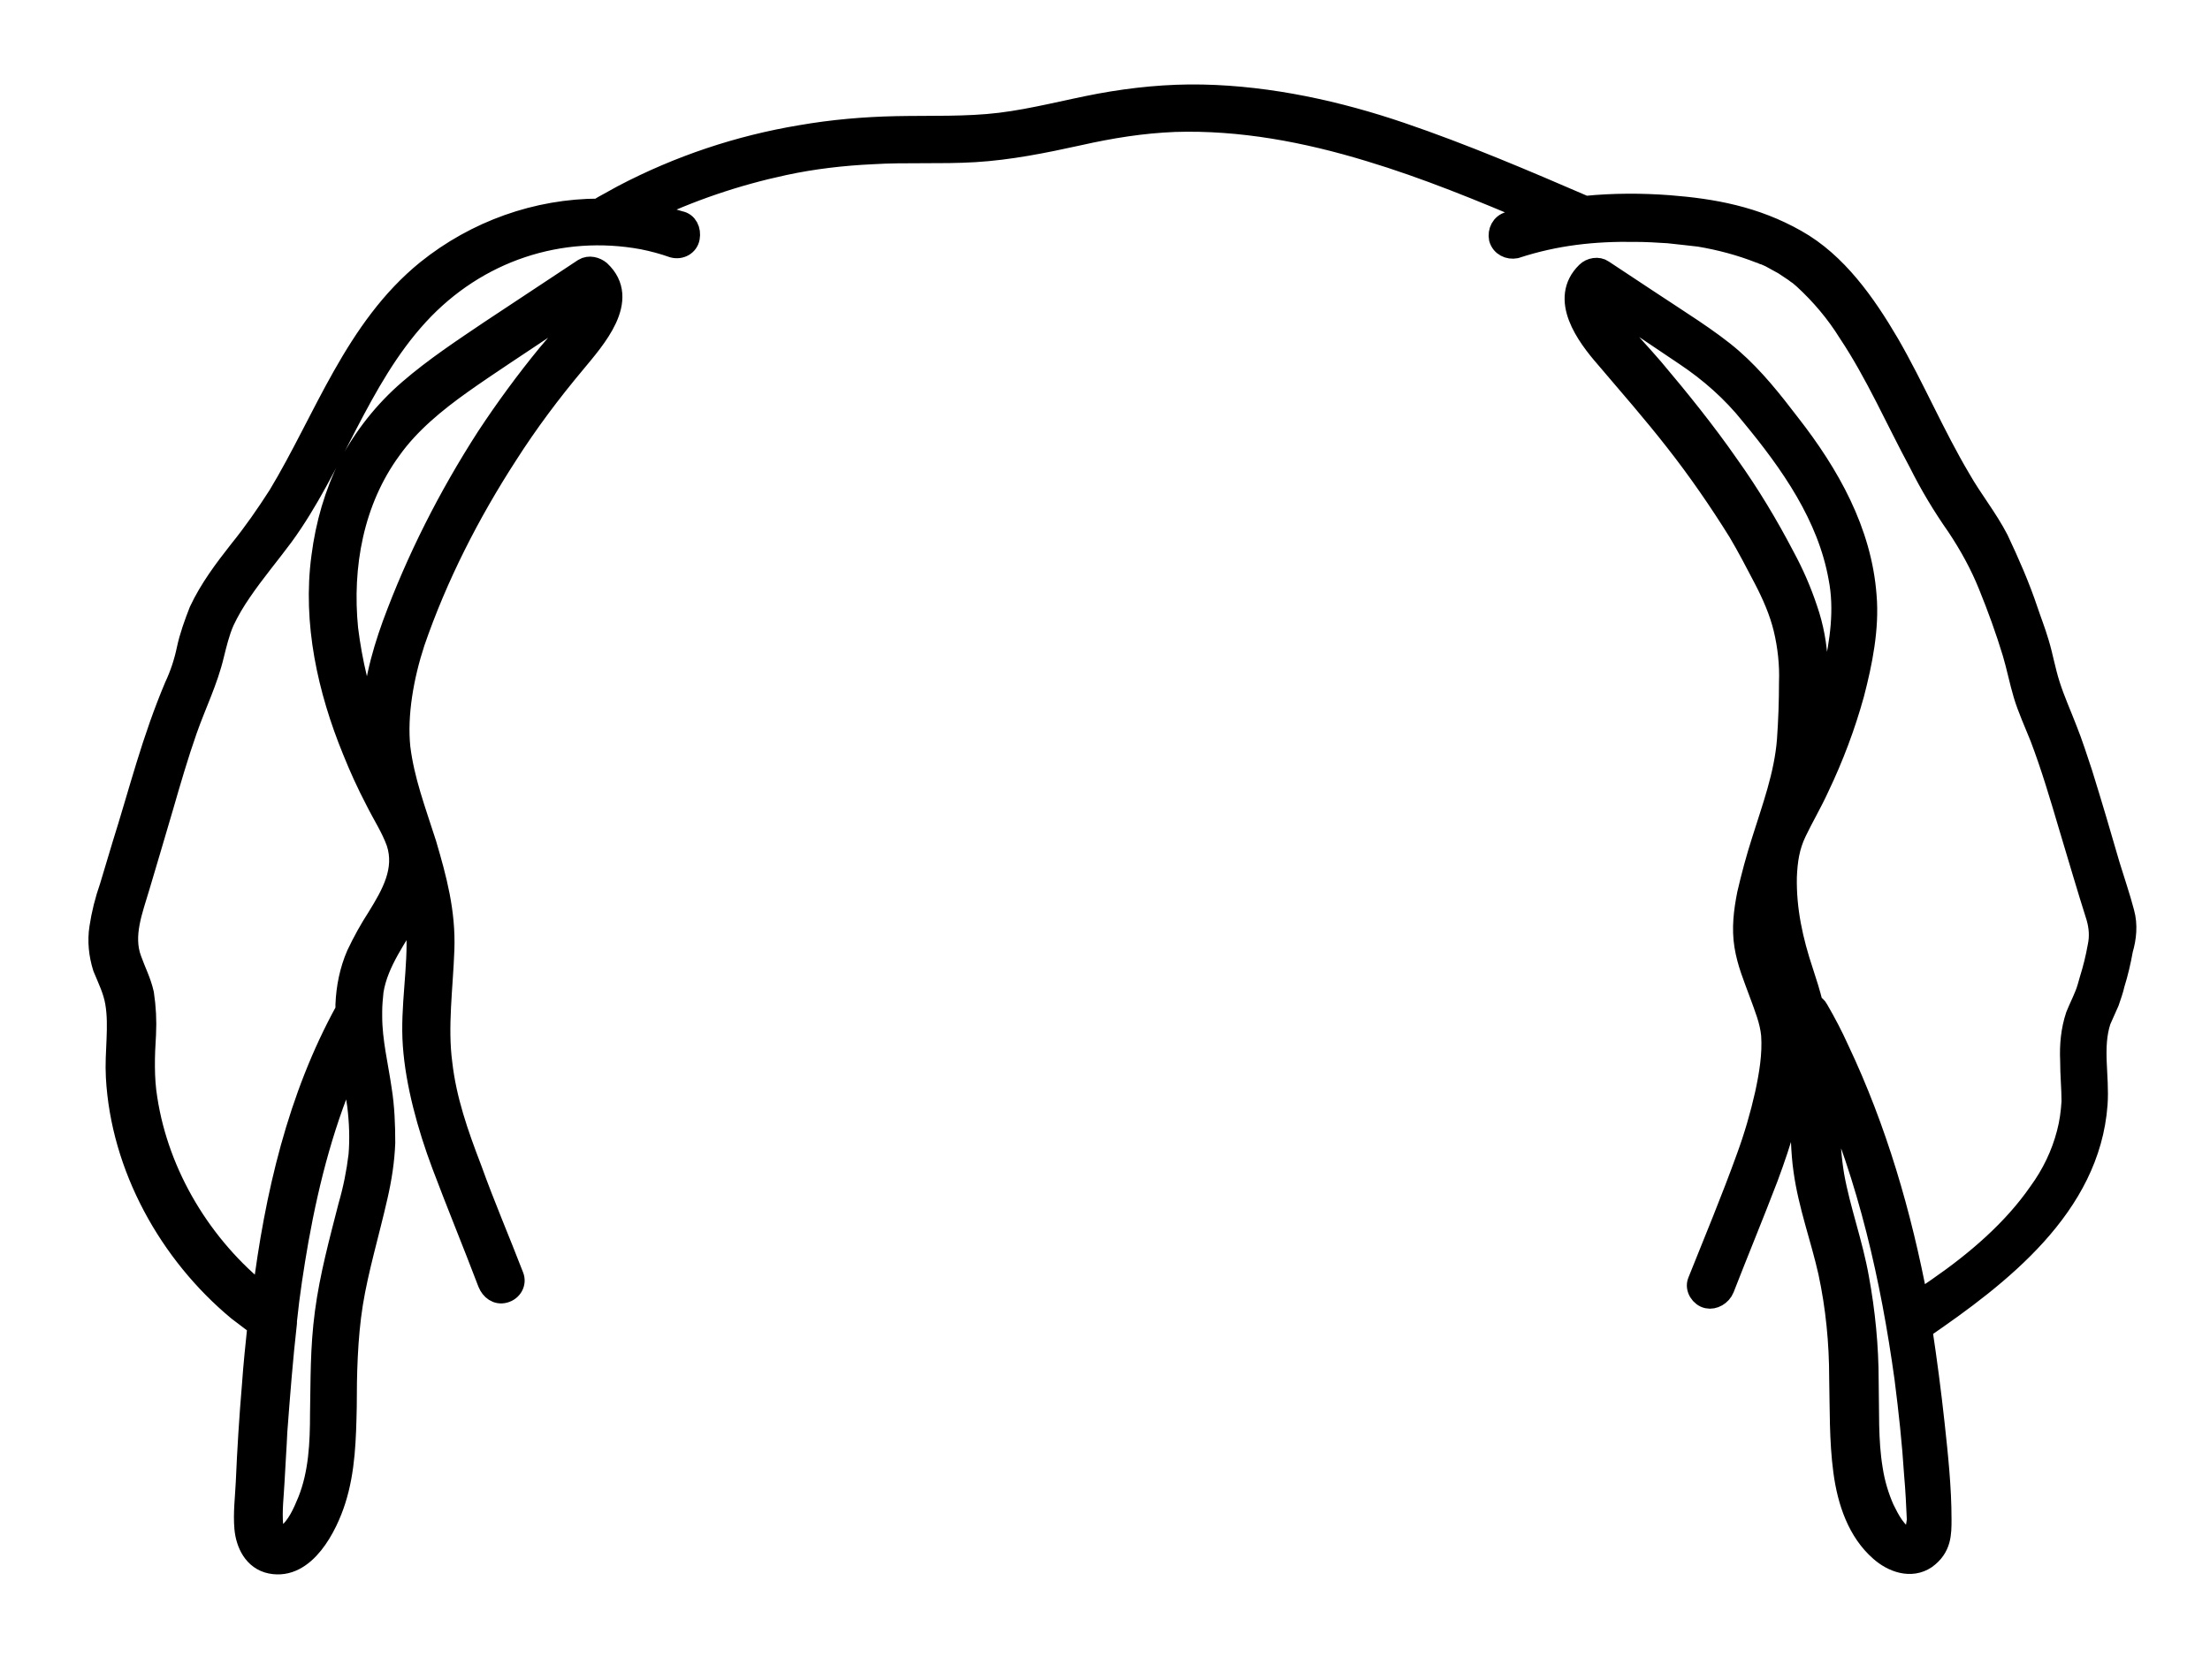 <?xml version="1.0" encoding="utf-8"?>
<!-- Generator: Adobe Illustrator 27.9.0, SVG Export Plug-In . SVG Version: 6.00 Build 0)  -->
<svg version="1.1" id="Layer_1" xmlns="http://www.w3.org/2000/svg" xmlns:xlink="http://www.w3.org/1999/xlink" x="0px" y="0px"
	 viewBox="0 0 321.5 244.5" style="enable-background:new 0 0 321.5 244.5;" xml:space="preserve">
<path style="stroke:#000000;stroke-width:3;stroke-linecap:round;stroke-linejoin:round;stroke-miterlimit:10;" d="M309,132.8
	c-0.6-2.3-1.4-4.6-2.1-6.9c-1.3-4.5-2.6-8.9-4-13.4c-0.7-2.1-1.4-4.3-2.2-6.3c-0.8-2.1-1.8-4.3-2.5-6.5c-0.7-2.2-1-4.1-1.6-6.1
	c-0.6-2-1.1-3.2-1.6-4.7c-1.2-3.6-2.7-7-4.3-10.4c-1.6-3.1-3.8-5.8-5.5-8.8c-3.8-6.4-6.7-13.3-10.4-19.7
	c-3.4-5.8-7.6-11.8-13.5-15.1c-6-3.4-12.1-4.5-18.5-5c-4-0.3-8.1-0.3-12.1,0.1h-0.1c-8.8-3.8-17.7-7.6-26.8-10.7s-19-5.3-28.9-5.5
	c-5-0.1-10,0.4-14.9,1.3c-4.8,0.9-9.6,2.2-14.5,2.8c-4.9,0.6-10.1,0.4-15.1,0.5c-4.7,0.1-9.3,0.5-13.9,1.3c-9,1.5-17.7,4.4-25.9,8.7
	l-2.9,1.6c-0.2,0.1-0.4,0.3-0.5,0.4c-9.1,0-18,3.2-25.1,8.9C51.6,47.8,47.2,61,40.5,72.1c-1.8,2.8-3.6,5.4-5.7,8
	c-2.2,2.8-4.3,5.6-5.8,8.8c-0.7,1.8-1.4,3.7-1.8,5.6c-0.4,1.9-1,3.7-1.8,5.4c-1.6,3.8-2.9,7.6-4.1,11.5s-2.3,7.8-3.5,11.6l-1.8,6
	c-0.7,2-1.2,4-1.5,6c-0.3,1.9-0.1,3.9,0.5,5.8c0.7,1.7,1.5,3.3,1.8,5.1c0.6,3.5-0.1,7.2,0.1,10.8c0.7,13.1,7.7,25.7,17.7,34l2.9,2.2
	c-0.3,2.9-0.6,5.7-0.8,8.6c-0.4,4.7-0.7,9.5-0.9,14.2c-0.1,2.2-0.4,4.5-0.2,6.7c0.2,2.2,1.3,4.6,3.8,5.1c5,1,8.2-5.4,9.4-9.2
	c1.4-4.4,1.5-9,1.6-13.6c0-4.5,0.1-10,0.9-15c0.8-5,2.4-10.3,3.6-15.6c0.6-2.6,1-5.2,1.1-7.8c0-2.6-0.1-5.2-0.5-7.7
	c-0.5-3.5-1.4-7.1-1.4-10.7c0-0.2,0-0.5,0-0.7c0-1,0.1-2,0.2-3c0.7-4.3,3.5-7.8,5.6-11.6c0.1-0.2,0.2-0.4,0.3-0.7
	c0.2,1.1,0.3,2.2,0.4,3.4c0.3,5.6-0.9,11.2-0.5,16.8c0.4,5.6,2.1,11.8,4.2,17.4c2.1,5.6,4.5,11.4,6.7,17.2c0.4,1,1.3,1.7,2.4,1.4
	c1.1-0.3,1.7-1.4,1.3-2.4c-2-5.2-4.2-10.3-6.1-15.6c-2-5.2-3.7-10.1-4.3-15.4c-0.7-5.3,0.1-11,0.3-16.5c0.2-5.5-1.1-10.3-2.6-15.4
	c-1.6-5-3.2-9.2-3.8-14c-0.5-4.8,0.5-10.4,2.1-15.3c3.3-9.6,8-18.8,13.5-27.3c3-4.7,6.3-9.1,9.9-13.4c2.8-3.4,8.1-9.2,3.6-13.4
	c-0.6-0.5-1.6-0.8-2.4-0.3l-13.6,9c-4,2.7-8.1,5.4-11.8,8.6c-3.6,3.1-6.5,6.8-8.7,10.9c-2.1,4.2-3.4,8.7-4,13.4
	c-1.3,9.6,0.9,19.4,4.5,28.2c1,2.5,2.1,4.9,3.3,7.2c1.2,2.4,2.3,4,3.1,6.2c1.3,4-0.7,7.5-2.8,10.9c-1.1,1.7-2.1,3.5-3,5.4
	c-1,2.3-1.5,4.8-1.6,7.3v0.8c-7,12.7-10.3,27-12.1,41.4c-8.8-7-15.1-17.4-16.8-28.5c-0.5-3-0.4-6.3-0.2-9.4c0.1-2,0-3.9-0.3-5.9
	c-0.4-1.8-1.2-3.3-1.8-5c-1.3-3.5,0.2-7.2,1.2-10.6s2.3-7.7,3.4-11.5s2.2-7.6,3.5-11.3s3-7.1,3.9-10.9c0.4-1.6,0.8-3.3,1.5-4.9
	c0.7-1.5,1.6-3,2.5-4.3c1.9-2.8,4.1-5.4,6.1-8.1C48.5,68,52.2,55.3,60.8,45.9s20.8-13.3,32.7-11.1c1.5,0.3,3,0.7,4.4,1.2
	c1.1,0.3,2.2-0.3,2.4-1.4s-0.3-2.2-1.4-2.4c-1.6-0.5-3.3-0.9-5-1.3c6.4-3.1,13.2-5.4,20.2-6.9c4.2-0.9,8.5-1.4,12.8-1.6
	c4.9-0.3,9.9,0,14.9-0.3c5-0.3,10-1.3,15-2.4c4.9-1.1,9.3-1.8,14.1-2c9.6-0.3,19.1,1.5,28.3,4.3c8.3,2.5,16.3,5.8,24.3,9.2h-0.1
	c-1.3,0.3-2.6,0.7-3.9,1.1c-1.1,0.3-1.6,1.4-1.4,2.4c0.3,1.1,1.4,1.6,2.4,1.4c5.8-1.9,11.4-2.5,17.4-2.4c1.6,0,3.2,0.1,4.8,0.2
	c1.7,0.2,2.9,0.3,4.5,0.5c3,0.5,6,1.3,8.8,2.4l0.4,0.1l0.1,0.1h0.1l0.9,0.4l2,1.1l1.5,1l0.4,0.3l0.3,0.2l0.7,0.6
	c2.5,2.3,4.7,4.9,6.5,7.8c4,6,6.9,12.7,10.3,19c1.6,3.2,3.4,6.2,5.5,9.2c1.8,2.7,3.4,5.6,4.6,8.6c1.3,3.2,2.5,6.5,3.5,9.8
	c0.6,2,1,4.1,1.6,6.1c0.6,2,1.6,4.2,2.4,6.2c1.6,4.2,2.9,8.6,4.2,13c1.3,4.3,2.6,8.8,4,13.2c0.4,1.4,0.5,2.8,0.2,4.2
	c-0.3,1.7-0.7,3.3-1.2,4.9c-0.2,0.7-0.4,1.5-0.7,2.2c-0.4,1-0.9,2-1.3,3c-0.7,2.1-0.9,4.3-0.8,6.5c0,2.2,0.2,4,0.2,6
	c-0.1,1.6-0.3,3.1-0.7,4.6c-0.8,3.1-2.2,6-4.1,8.6c-3.8,5.5-9.2,10.1-14.7,13.9l-2.9,2c-2.4-12.7-6-25.1-11.5-36.7
	c-0.9-2-1.9-3.9-3-5.8c-0.2-0.4-0.5-0.6-0.8-0.8c-0.4-1.6-0.9-3.2-1.4-4.7c-1.5-4.5-2.5-9-2.4-13.8c0.1-2.4,0.4-4.4,1.4-6.5
	c1-2.1,2.3-4.3,3.3-6.5c2.1-4.4,3.8-8.9,5.1-13.6c1.2-4.6,2.2-9.6,1.8-14.3c-0.7-9.4-5.4-17.7-11.1-25c-2.6-3.4-5.2-6.7-8.4-9.5
	c-3.2-2.8-8.1-5.8-12.3-8.6l-6.5-4.3c-0.7-0.5-1.8-0.3-2.4,0.3c-4,3.9,0,9.3,2.8,12.5c3.4,4,6.9,8,10.1,12.1
	c3.3,4.2,6.4,8.7,9.2,13.2c1.3,2.2,2.5,4.5,3.7,6.8c1.2,2.3,2.3,4.8,2.9,7.3c0.6,2.5,0.9,5.2,0.8,7.8c0,2.8-0.1,5.6-0.3,8.4
	c-0.4,5.1-2.2,9.9-3.7,14.7c-0.8,2.5-1.5,5.1-2.1,7.7c-0.5,2.5-0.8,5-0.4,7.5c0.4,2.5,1.3,4.6,2.1,6.8c0.8,2.2,1.6,4.1,1.8,6.2
	c0.2,2.9-0.3,5.8-0.9,8.6c-0.7,3.1-1.6,6.2-2.7,9.2c-2.2,6.1-4.7,12.1-7.1,18.1c-0.4,1,0.4,2.2,1.4,2.4c0.9,0.2,2-0.4,2.4-1.4
	c2.1-5.4,4.3-10.7,6.4-16.2c2-5.4,3.5-10.3,4.2-15.8c0.3,2.2,0.4,4.5,0.5,6.7c0.1,2.2,0.1,5.4,0.5,8.1c0.7,5.1,2.5,9.9,3.6,14.8
	c1.1,5.1,1.6,10.3,1.6,15.4c0.1,4.5,0,9.1,0.6,13.6s2.1,8.8,5.3,11.6c1.8,1.6,4.5,2.6,6.7,1.1c2.2-1.6,2.2-3.6,2.2-5.7
	c0-4.6-0.5-9.3-1-13.9c-0.5-4.6-1.1-9.2-1.8-13.8c11.4-7.8,24.4-17.8,25.5-32.7c0.3-4.1-0.8-8.3,0.5-12.2c0.4-0.9,0.8-1.8,1.2-2.7
	c0.3-0.9,0.6-1.7,0.8-2.6c0.5-1.6,0.9-3.3,1.2-5C309.3,136.5,309.5,134.6,309,132.8z M57.1,90.9c-1.7,4.7-3,9.7-3,14.8
	c-1.8-4.6-2.9-9.4-3.5-14.2c-0.9-9.1,0.8-18.6,6.3-26.1c2.7-3.8,6.5-6.9,10.3-9.6c3.8-2.7,8.6-5.8,12.9-8.7l4.9-3.3
	c-0.2,0.9-0.6,1.8-1.1,2.5c-1.2,1.9-2.8,3.5-4.2,5.2c-3.2,3.9-6.2,8-8.9,12.1C65.2,72.3,60.6,81.4,57.1,90.9z M39.9,215.5
	c0.1-2.2,0.3-4.8,0.4-7.2c0.4-5.3,0.8-10.5,1.4-15.8c0-0.1,0-0.2,0-0.3c0.4-3.9,1-7.8,1.7-11.8c1.6-8.9,3.9-17.7,7.6-25.9
	c0.3,2.1,0.7,4.2,1,6.3c0.3,2.4,0.4,4.9,0.2,7.3c-0.3,2.5-0.8,5-1.5,7.4c-1.3,5.1-2.7,10.2-3.4,15.5s-0.6,9.8-0.7,14.7
	c0,4.3-0.2,8.7-1.8,12.7c-0.7,1.7-1.6,3.8-3.1,4.9c-0.5,0.4-1.1,0.7-1.6,0.4c-0.1-0.2-0.2-0.3-0.2-0.5c-0.2-0.4-0.2-0.8-0.2-1.2
	C39.5,219.8,39.8,217.6,39.9,215.5z M259.6,81c-2.4-4.6-5.1-9.1-8.1-13.3c-3.4-4.9-7.2-9.6-11-14.1c-1.7-2-3.7-4-5.3-6.2
	c-0.7-0.9-1.3-2-1.6-3.1c0-0.1-0.1-0.2-0.1-0.4l11.6,7.8c3.6,2.4,6.9,5.3,9.6,8.7c5.8,7,11.2,14.7,12.8,23.7
	c0.9,4.6,0.2,9.3-0.8,13.8c-0.6,2.7-1.4,5.2-2.4,7.8c0-0.3,0-0.7,0-1c0.1-2.7,0.2-5.4,0.1-8.1c-0.1-2.7-0.6-5.4-1.5-8
	C262,85.9,260.9,83.4,259.6,81z M278.5,223.4c-0.1,0.3-0.5,0.5-0.8,0.4c0,0,0,0-0.1,0c-1.7-0.5-2.8-2.8-3.5-4.2
	c-0.8-1.8-1.4-3.8-1.7-5.8c-0.7-4.2-0.5-8.5-0.6-12.8c0-5.1-0.5-10.1-1.4-15c-0.9-5.1-2.7-9.9-3.6-14.9c-0.4-2.4-0.6-4.9-0.6-7.4
	c-0.1-1.9-0.2-3.8-0.3-5.6c5.9,13.4,9.2,28,11.2,42.5c0.6,4.7,1.1,9.3,1.4,14c0.2,2.2,0.3,4.4,0.4,6.6
	C278.8,221.9,278.7,222.6,278.5,223.4z"/>
</svg>
